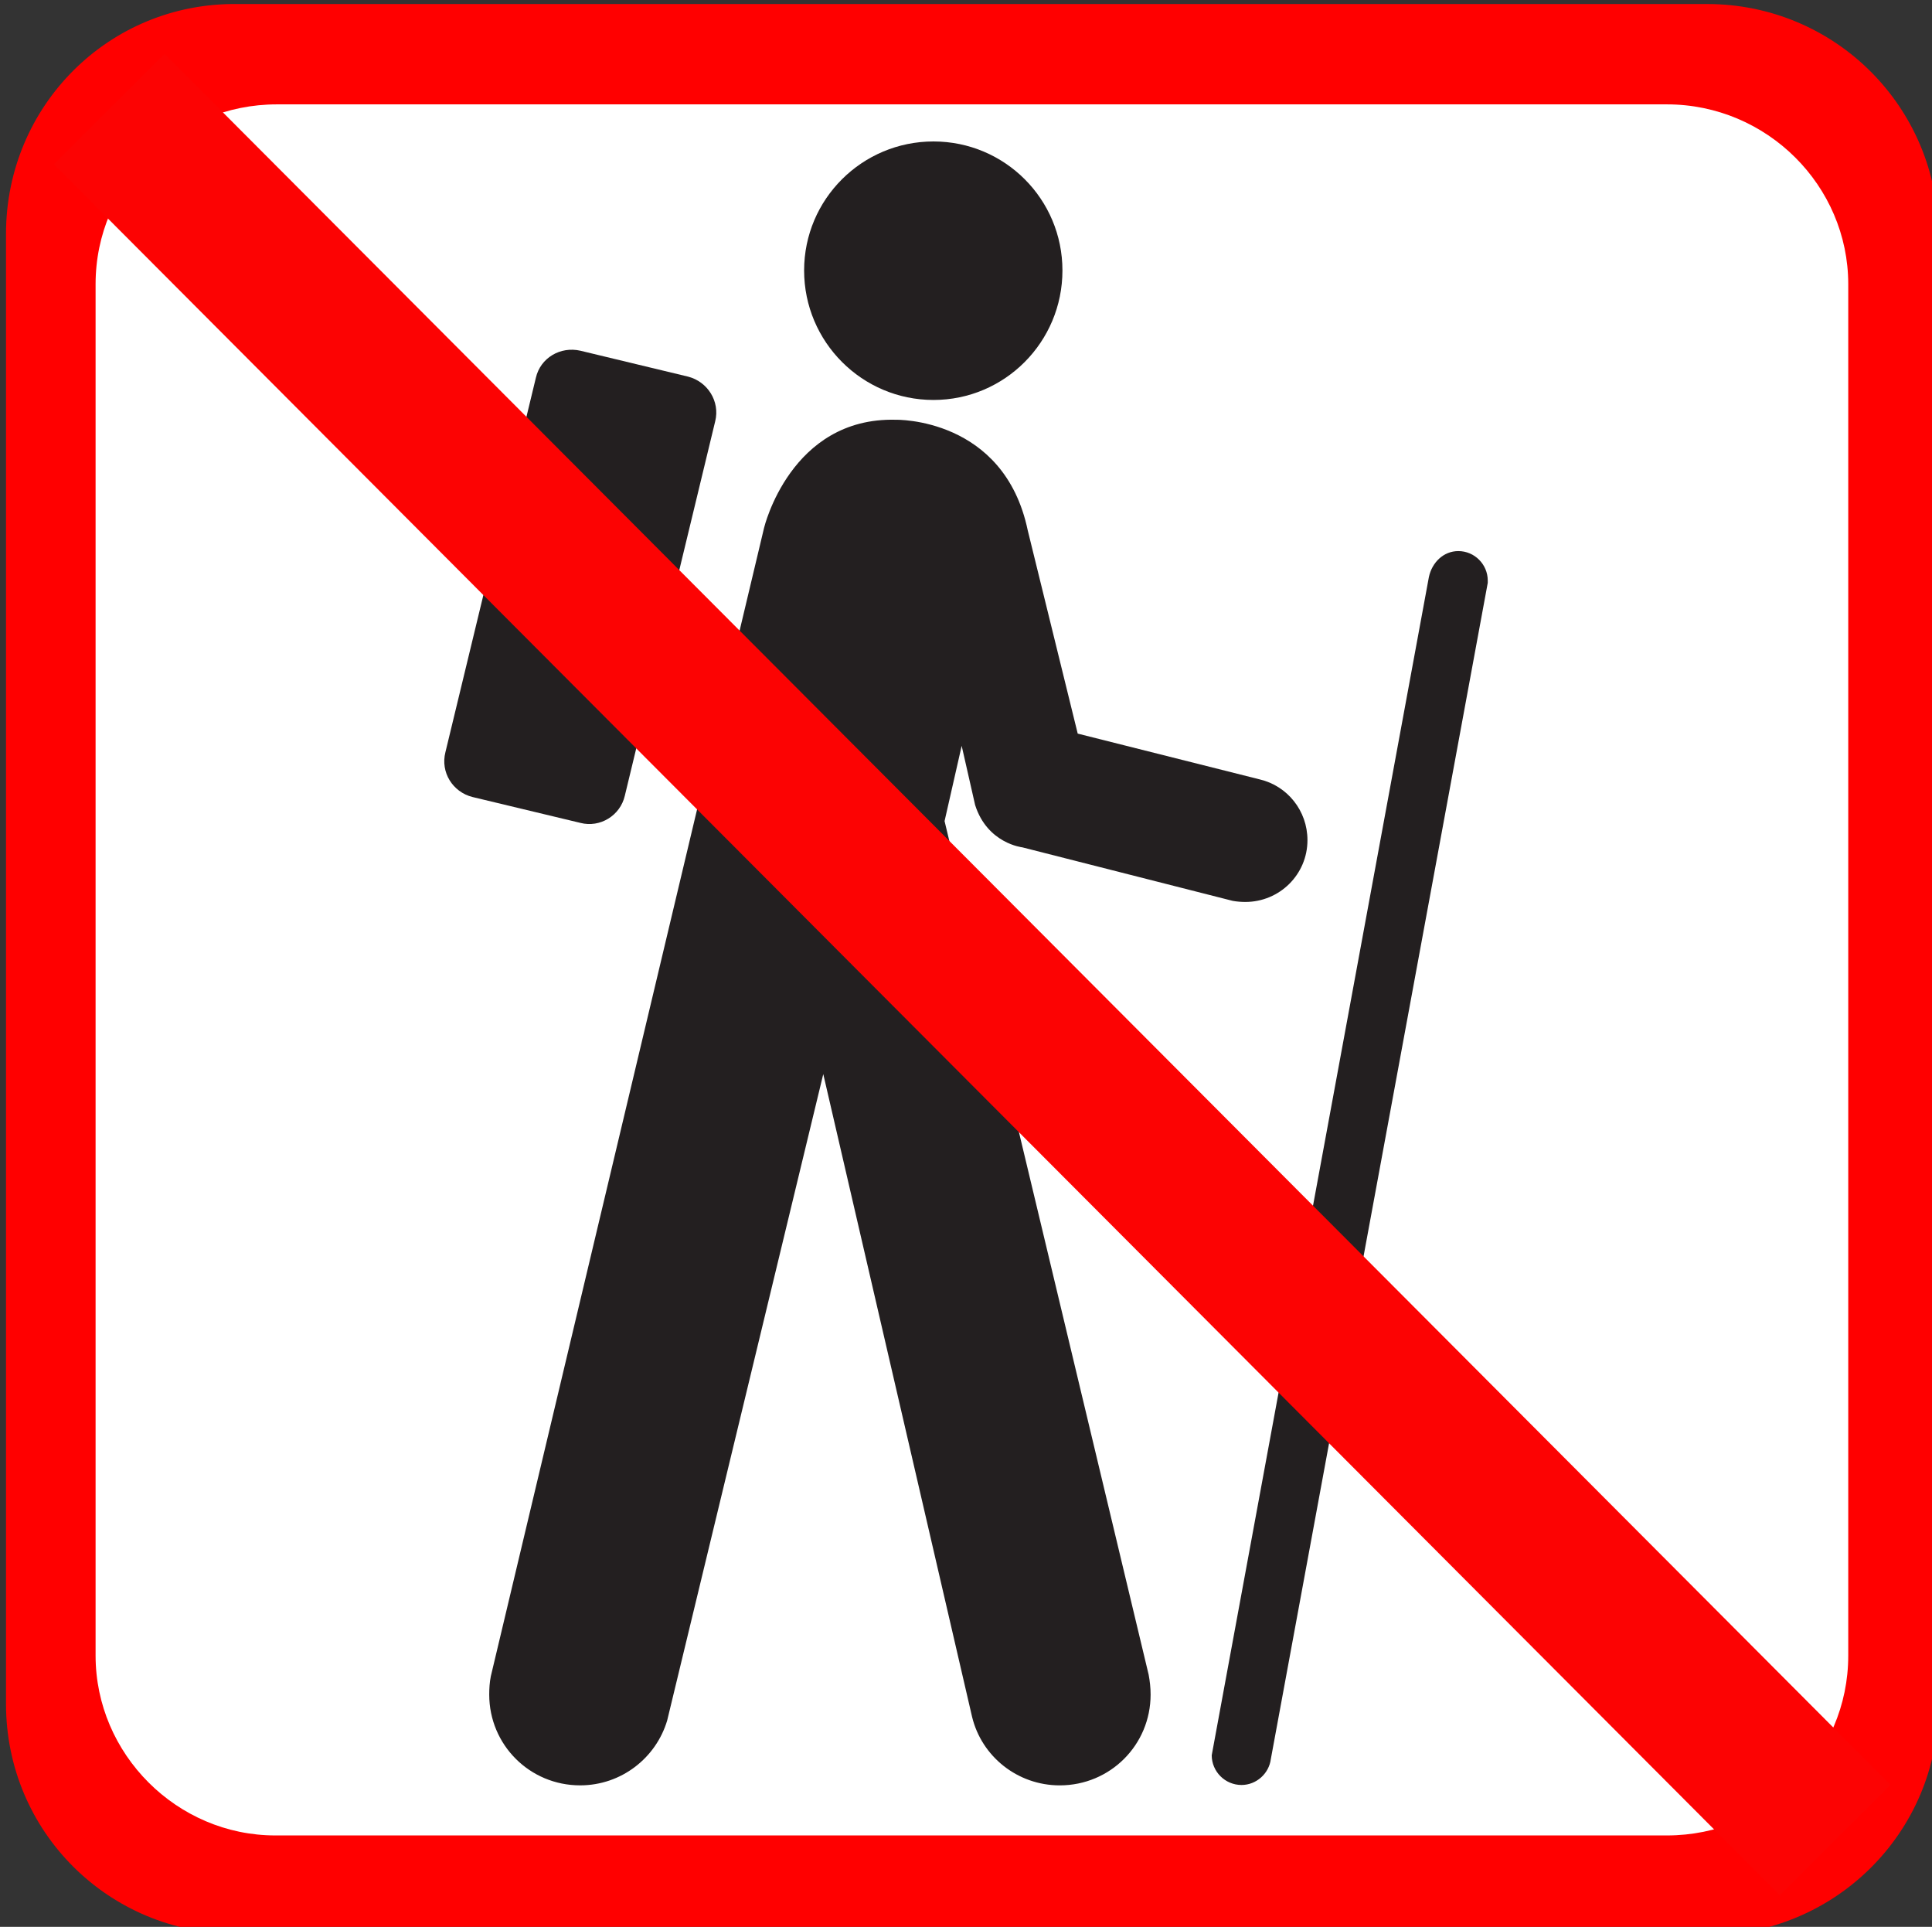 <?xml version="1.0" encoding="utf-8"?>
<svg xmlns="http://www.w3.org/2000/svg" viewBox="0 0 123.575 123.219">
  <rect x="0" y="0" width="123.575" height="123.219" fill="#333333" stroke="none"/>
  <g transform="matrix(1, 0, 0, 1, 123.814, 32.917)">
    <path class="st0" d="M -14.631 90.84 C -6.431 90.84 0.169 84.24 0.169 76.14 L 0.169 -17.86 C 0.169 -26.06 -6.431 -32.66 -14.631 -32.66 L -108.63 -32.66 C -116.83 -32.76 -123.43 -26.16 -123.43 -17.96 L -123.43 76.04 C -123.43 84.24 -116.83 90.74 -108.73 90.74 C -108.63 90.84 -14.631 90.84 -14.631 90.84 Z" style="stroke-width: 1; fill: rgb(255, 0, 0);"/>
    <path class="st1" d="M -106.1 -26.243 C -112.5 -26.243 -117.7 -21.143 -117.7 -14.743 L -117.7 72.957 C -117.7 79.257 -112.5 84.457 -106.2 84.457 L -17.196 84.457 C -10.796 84.457 -5.596 79.357 -5.596 72.957 L -5.596 -14.743 C -5.596 -21.043 -10.796 -26.243 -17.196 -26.243 C -17.296 -26.243 -106.1 -26.243 -106.1 -26.243 Z" style="fill: rgb(255, 255, 255); stroke-width: 1;"/>
    <g id="Layer_1" transform="matrix(1, 0, 0, 1, -44.097, -0)">
      <g transform="matrix(1, 0, 0, 1, -33.974, -34.57)">
        <path style="fill: rgb(35, 31, 32); visibility: hidden;" d="M 18.971 125.028 C 27.096 125.028 33.713 118.442 33.713 110.286 L 33.713 16.239 C 33.713 8.091 27.096 1.497 18.971 1.497 L -75.044 1.497 C -83.2 1.497 -89.817 8.091 -89.817 16.239 L -89.817 110.286 C -89.817 118.442 -83.2 125.028 -75.044 125.028 L 18.971 125.028 Z"/>
        <path style="fill: rgb(255, 255, 255); visibility: hidden;" d="M15.641,2.246c-6.766,0-12.266,5.492-12.266,12.25v94.047c0,6.734,5.5,12.234,12.266,12.234h94.016 c6.758,0,12.25-5.5,12.25-12.234V14.496c0-6.758-5.492-12.25-12.25-12.25H15.641z"/>
        <g transform="matrix(1, 0, 0, 1, -50.06, 1.742)">
          <path style="fill:#231F20;" d="M64.023,25.488c4.562,0,8.25-3.711,8.25-8.281c0-4.562-3.688-8.25-8.25-8.25 s-8.273,3.688-8.273,8.25C55.75,21.777,59.461,25.488,64.023,25.488z"/>
          <path style="fill:#231F20;" d="M50.062,26.855c0.32-1.273-0.484-2.539-1.734-2.859l-6.883-1.656 c-1.289-0.297-2.562,0.461-2.852,1.727L32.805,48.02c-0.32,1.273,0.461,2.539,1.734,2.859l6.906,1.656 c1.25,0.32,2.539-0.461,2.836-1.734L50.062,26.855z"/>
          <path style="fill:#231F20;" d="M81.844,112.035c0,0.047-0.023,0.094-0.023,0.117c0,1.055,0.859,1.906,1.906,1.906 c0.953,0,1.758-0.734,1.875-1.656l13.875-75.219c0-0.055,0-0.102,0-0.148c0-1.023-0.836-1.883-1.883-1.883 c-0.953,0-1.688,0.734-1.883,1.664L81.844,112.035z"/>
          <path style="fill:#231F20;" d="M35.711,107.105c-0.078,0.391-0.102,0.781-0.102,1.172c0,3.219,2.594,5.805,5.812,5.805 c2.641,0,4.859-1.758,5.57-4.148l9.984-41.336l9.516,41.094c0.609,2.539,2.906,4.391,5.609,4.391c3.227,0,5.812-2.586,5.812-5.805 c0-0.445-0.047-0.859-0.125-1.273L64.734,52.418l1.094-4.812l0.859,3.781c0.781,2.469,3.023,2.711,3.023,2.711l13.453,3.422 c0.266,0.047,0.539,0.07,0.805,0.07c2.195,0,3.977-1.758,3.977-3.953c0-1.883-1.289-3.469-3.047-3.883l-11.648-2.93l-3.195-12.992 c-1.516-7.25-8.445-7.078-8.445-7.078c-6.734-0.172-8.422,6.914-8.422,6.914L35.711,107.105z"/>
        </g>
      </g>
    </g>
    <line class="st3" x1="-116.83" y1="-25.943" x2="-6.431" y2="84.757" style="fill: none; stroke: rgb(252, 3, 3); stroke-miterlimit: 10; stroke-width: 10;"/>
    <path d="M -61.592 -5.305 L -65.241 -5.305 C -67.978 -5.305 -70.259 -7.407 -70.259 -9.93 L -70.259 -13.294 C -70.259 -15.817 -67.978 -17.92 -65.241 -17.92 C -65.241 -17.92 -65.241 -17.92 -65.241 -17.92 L -61.592 -17.92 C -58.856 -17.92 -56.575 -15.817 -56.575 -13.294 L -56.575 -9.93 C -56.575 -7.407 -58.856 -5.305 -61.592 -5.305 Z" style="stroke-width: 1; visibility: hidden;"/>
    <polygon points="-70.259 24.131 -56.575 24.131 -56.575 7.311 -52.014 7.311 -52.014 19.926 -47.452 19.926 -47.452 3.106 -56.575 -1.099 -70.259 -1.099 -79.381 3.106 -79.381 19.926 -74.82 19.926 -74.82 7.311 -70.259 7.311" style="stroke-width: 1; visibility: hidden;"/>
    <path d="M -10.962 71.649 L -13.699 62.818 C -29.664 64.501 -45.172 65.342 -61.136 65.342 C -76.644 65.342 -92.609 64.501 -108.12 62.818 L -111.31 71.649 C -94.433 73.331 -78.013 74.593 -61.136 74.593 C -44.26 74.593 -27.839 73.331 -10.962 71.649 Z" style="stroke-width: 1; visibility: hidden;"/>
    <path d="M -102.64 46.418 L -105.38 55.249 C -91.24 56.511 -76.644 57.352 -61.136 57.352 C -45.628 57.352 -31.032 56.511 -16.892 55.249 L -19.629 46.418 C -33.313 47.68 -47.452 48.521 -61.136 48.521 C -74.82 48.521 -88.96 47.68 -102.64 46.418 Z" style="stroke-width: 1; visibility: hidden;"/>
    <path d="M -61.136 40.531 C -48.365 40.531 -35.593 40.111 -22.822 38.849 L -25.558 30.018 C -36.962 30.859 -48.821 31.701 -61.136 31.701 C -73.452 31.701 -84.855 30.859 -96.258 30.018 L -98.995 38.849 C -87.135 39.69 -74.364 40.531 -61.136 40.531 Z" style="stroke-width: 1; visibility: hidden;"/>
  </g>
</svg>